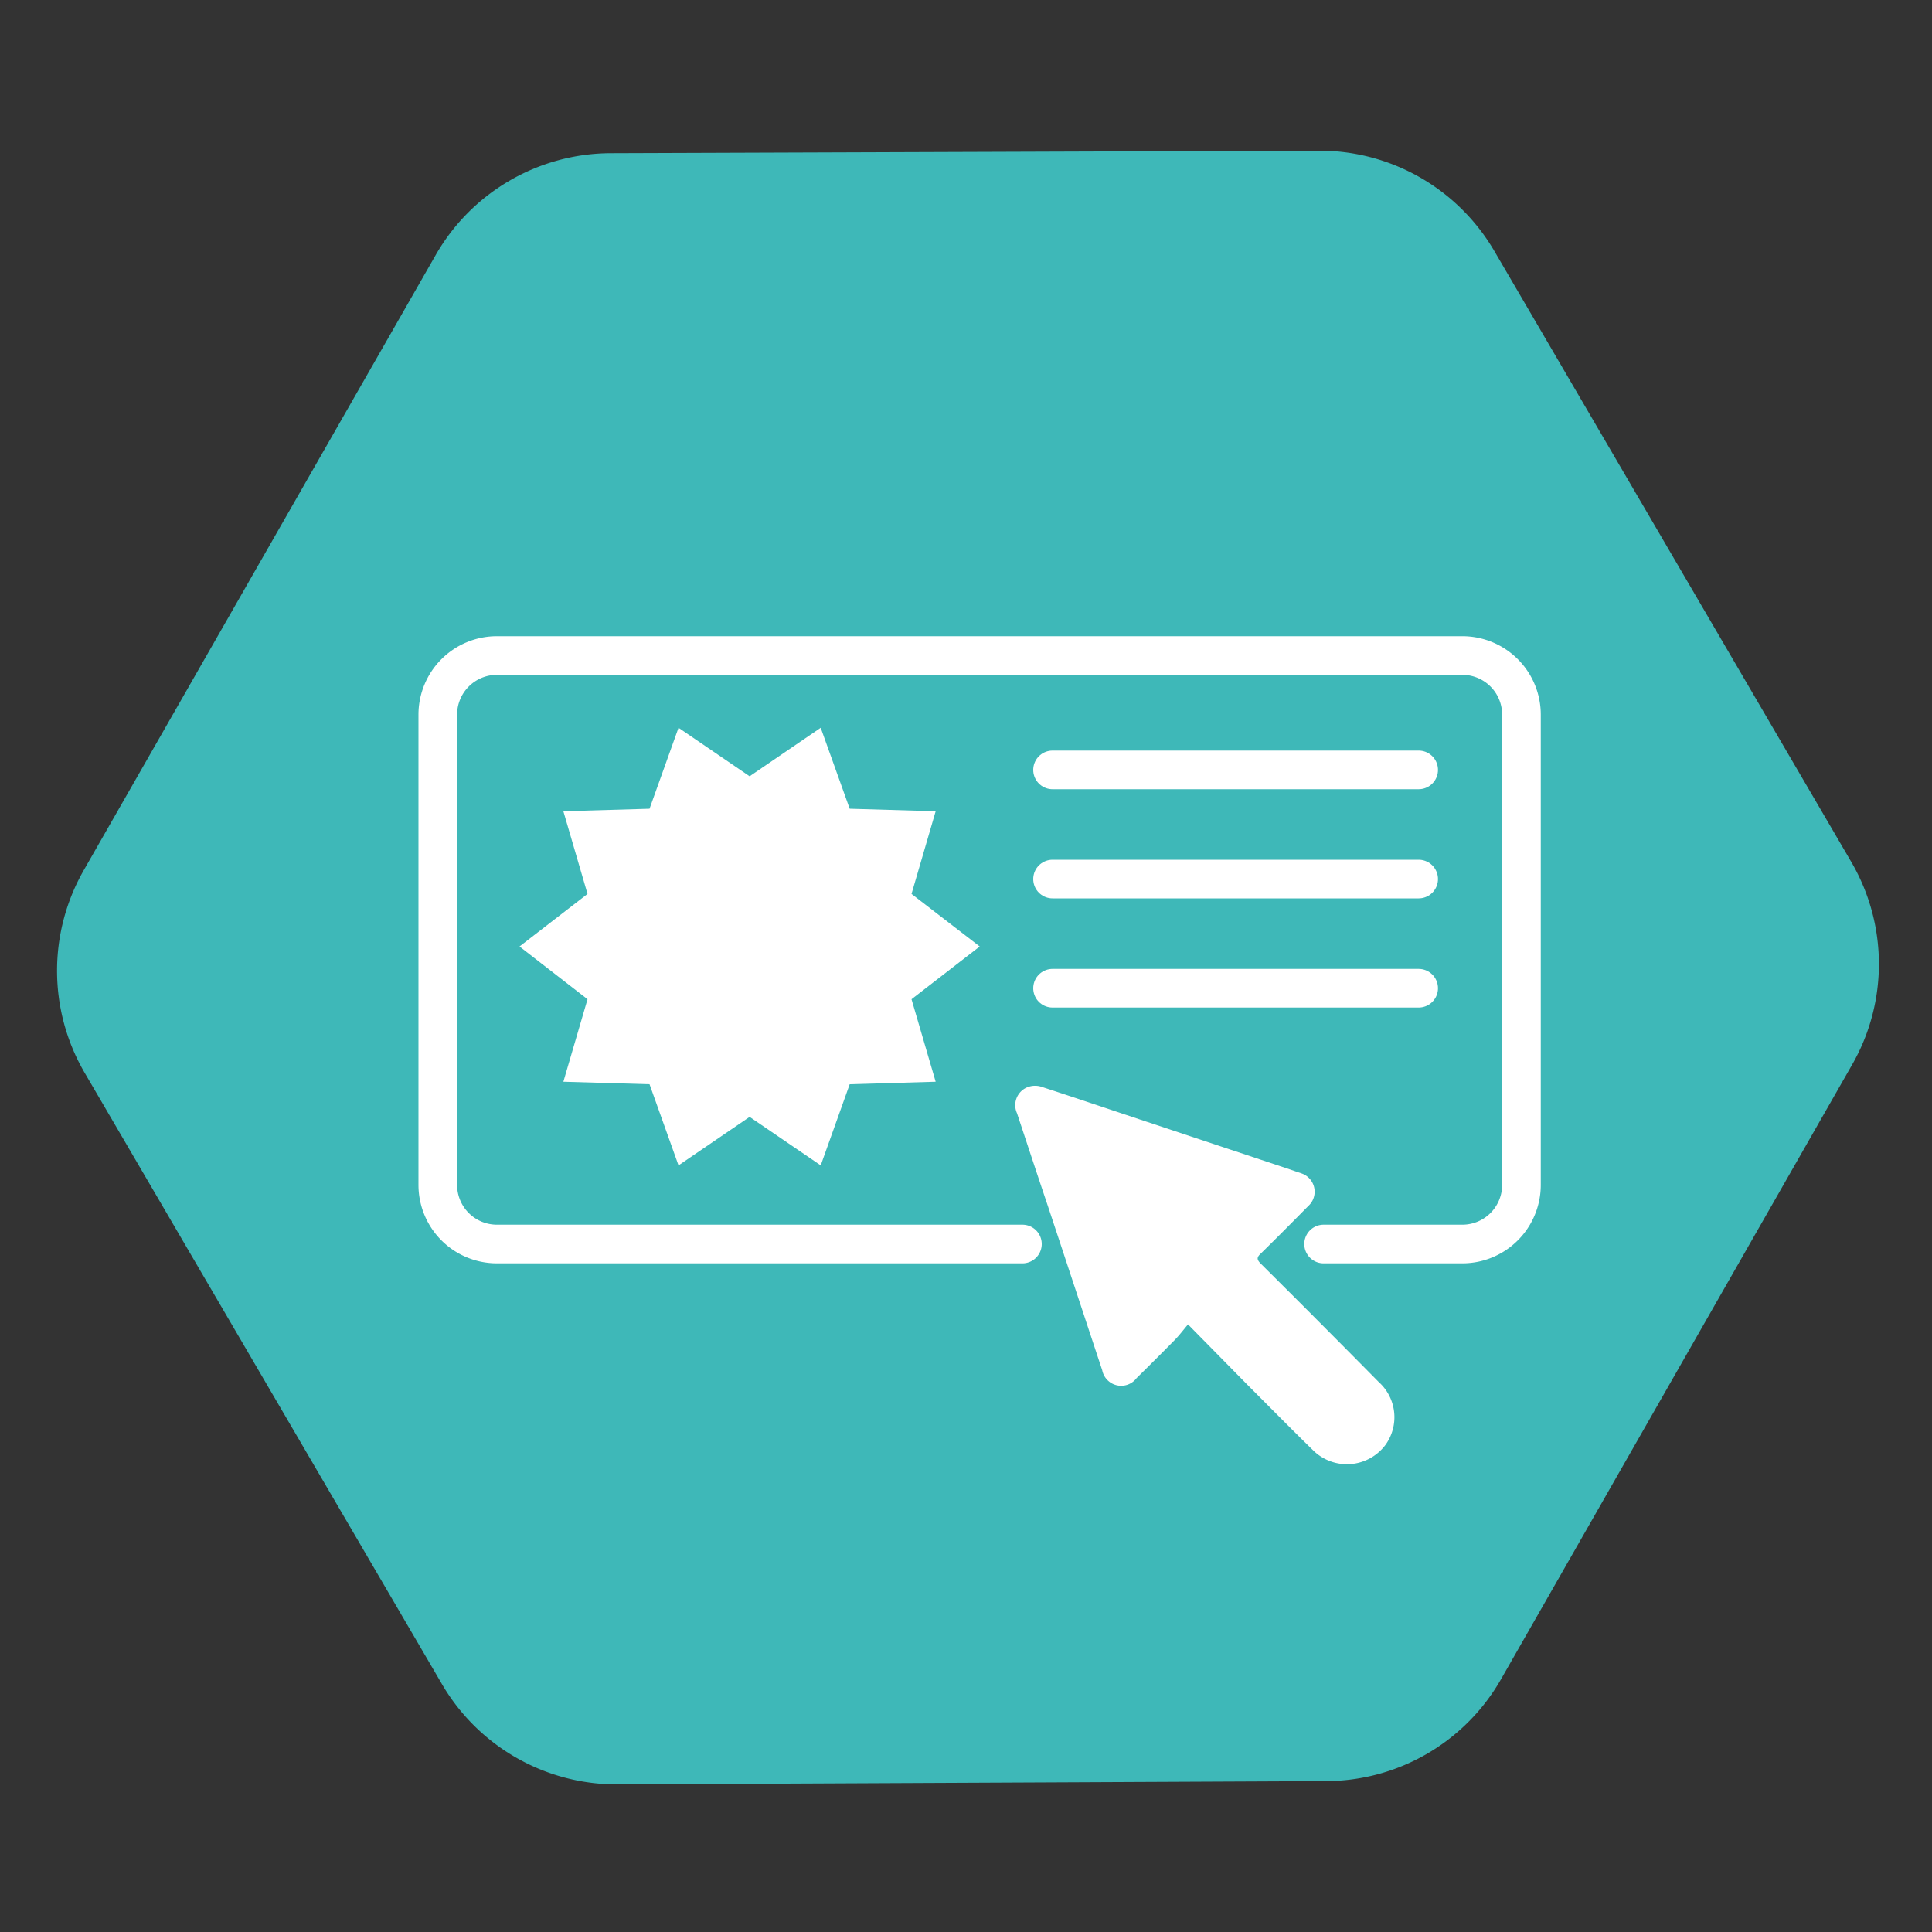 <svg id="a0fd415a-a576-4bdf-adeb-ace48f0c2dcd" data-name="Layer 1" xmlns="http://www.w3.org/2000/svg" viewBox="0 0 100 100">
  <rect x="0" y="0" width="100" height="100" fill="#333333" stroke="none"/>
  <title>icokt</title>
  <path d="M77.69,86.92,95.87,55.1a10.48,10.48,0,0,0-.05-10.49L77.35,13a10.48,10.48,0,0,0-9.11-5.2L31.6,7.93a10.48,10.48,0,0,0-9.06,5.29L4.36,45a10.48,10.48,0,0,0,0,10.49L22.87,87.16A10.48,10.48,0,0,0,32,92.36l36.64-.17A10.46,10.46,0,0,0,77.69,86.92Z" style="fill: #3eb8b8"/>
  <g>
    <g id="a94a731b-6d6f-4a2c-b4a8-7425d6092437" data-name="baICRm.tif">
      <path d="M61.49,68.55c-.24.29-.44.55-.66.78-.65.66-1.31,1.32-2,2a1,1,0,0,1-1.78-.41c-.94-2.83-1.87-5.66-2.81-8.49-.54-1.6-1.07-3.21-1.6-4.81a1,1,0,0,1,.64-1.38,1.08,1.08,0,0,1,.59,0c1.94.63,3.88,1.29,5.81,1.93l6.94,2.31.73.25a1,1,0,0,1,.36,1.7c-.82.83-1.64,1.66-2.47,2.47-.2.19-.18.3,0,.49q3.08,3.06,6.12,6.14a2.45,2.45,0,0,1,.35,3.26,2.49,2.49,0,0,1-3.7.32c-1.16-1.13-2.29-2.28-3.44-3.43Z" style="fill: #fff"/>
    </g>
    <path d="M52.92,64.39H25.73a3.06,3.06,0,0,1-3.07-3.06V37a3.06,3.06,0,0,1,3.07-3.07h50A3.06,3.06,0,0,1,78.75,37V61.33a3.06,3.06,0,0,1-3.06,3.06H68.51" style="fill: none;stroke: #fff;stroke-linecap: round;stroke-miterlimit: 10;stroke-width: 2px"/>
    <polygon points="38.8 40.18 42.48 37.67 43.98 41.86 48.43 41.99 47.18 46.27 50.71 48.99 47.18 51.72 48.43 55.99 43.98 56.12 42.48 60.32 38.8 57.81 35.12 60.32 33.62 56.12 29.16 55.99 30.41 51.72 26.89 48.99 30.41 46.27 29.16 41.99 33.62 41.86 35.12 37.67 38.8 40.18" style="fill: #fff"/>
    <line x1="54.48" y1="39.85" x2="73.43" y2="39.85" style="fill: none;stroke: #fff;stroke-linecap: round;stroke-miterlimit: 10;stroke-width: 2px"/>
    <line x1="54.48" y1="45.5" x2="73.43" y2="45.5" style="fill: none;stroke: #fff;stroke-linecap: round;stroke-miterlimit: 10;stroke-width: 2px"/>
    <line x1="54.48" y1="51.15" x2="73.43" y2="51.15" style="fill: none;stroke: #fff;stroke-linecap: round;stroke-miterlimit: 10;stroke-width: 2px"/>
  </g>
</svg>
